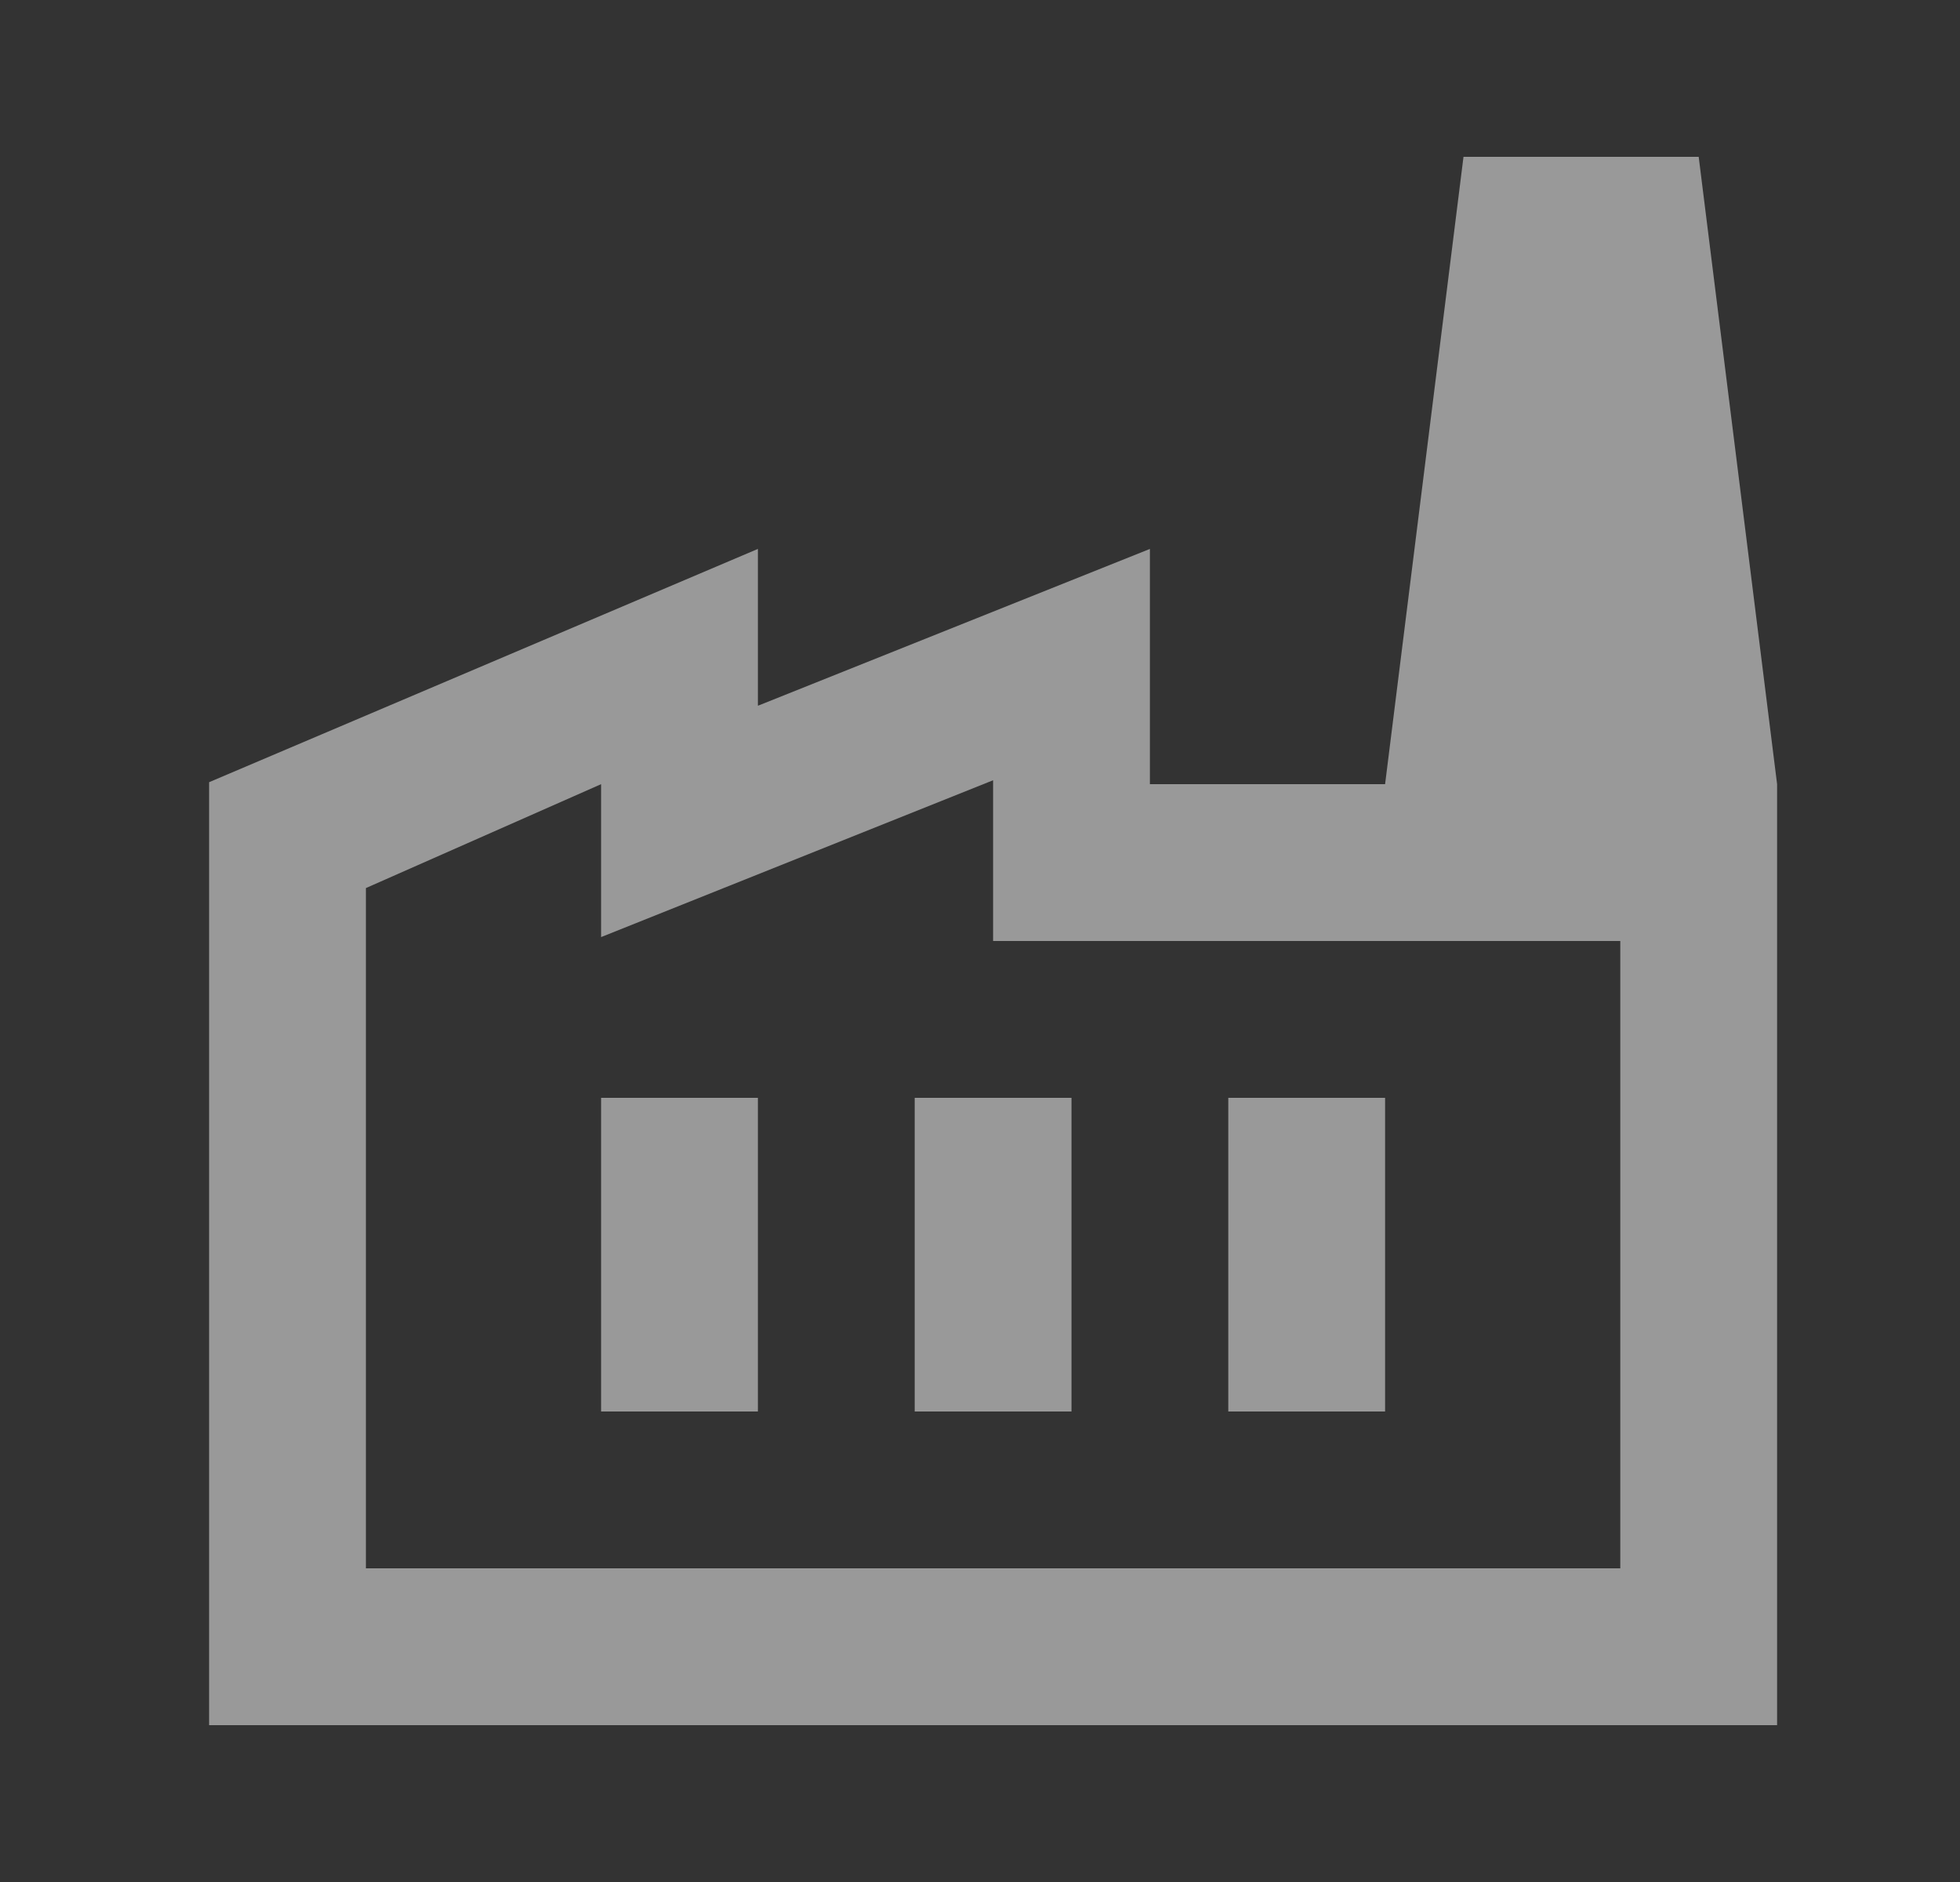 <svg width="25" height="24" viewBox="0 0 25 24" fill="none" xmlns="http://www.w3.org/2000/svg">
<rect x="0" y="0" width="25" height="24" fill="#333333" stroke="none"/>
<g opacity="0.5">
<path d="M2.667 22V9.975L9.667 7V9L14.667 7V10H22.667V22H2.667ZM4.667 20H20.667V12H12.667V9.95L7.667 11.95V10L4.667 11.325V20ZM11.667 18H13.667V14H11.667V18ZM7.667 18H9.667V14H7.667V18ZM15.667 18H17.667V14H15.667V18ZM22.667 10H17.667L18.667 2H21.667L22.667 10Z" fill="white"/>
</g>
</svg>

